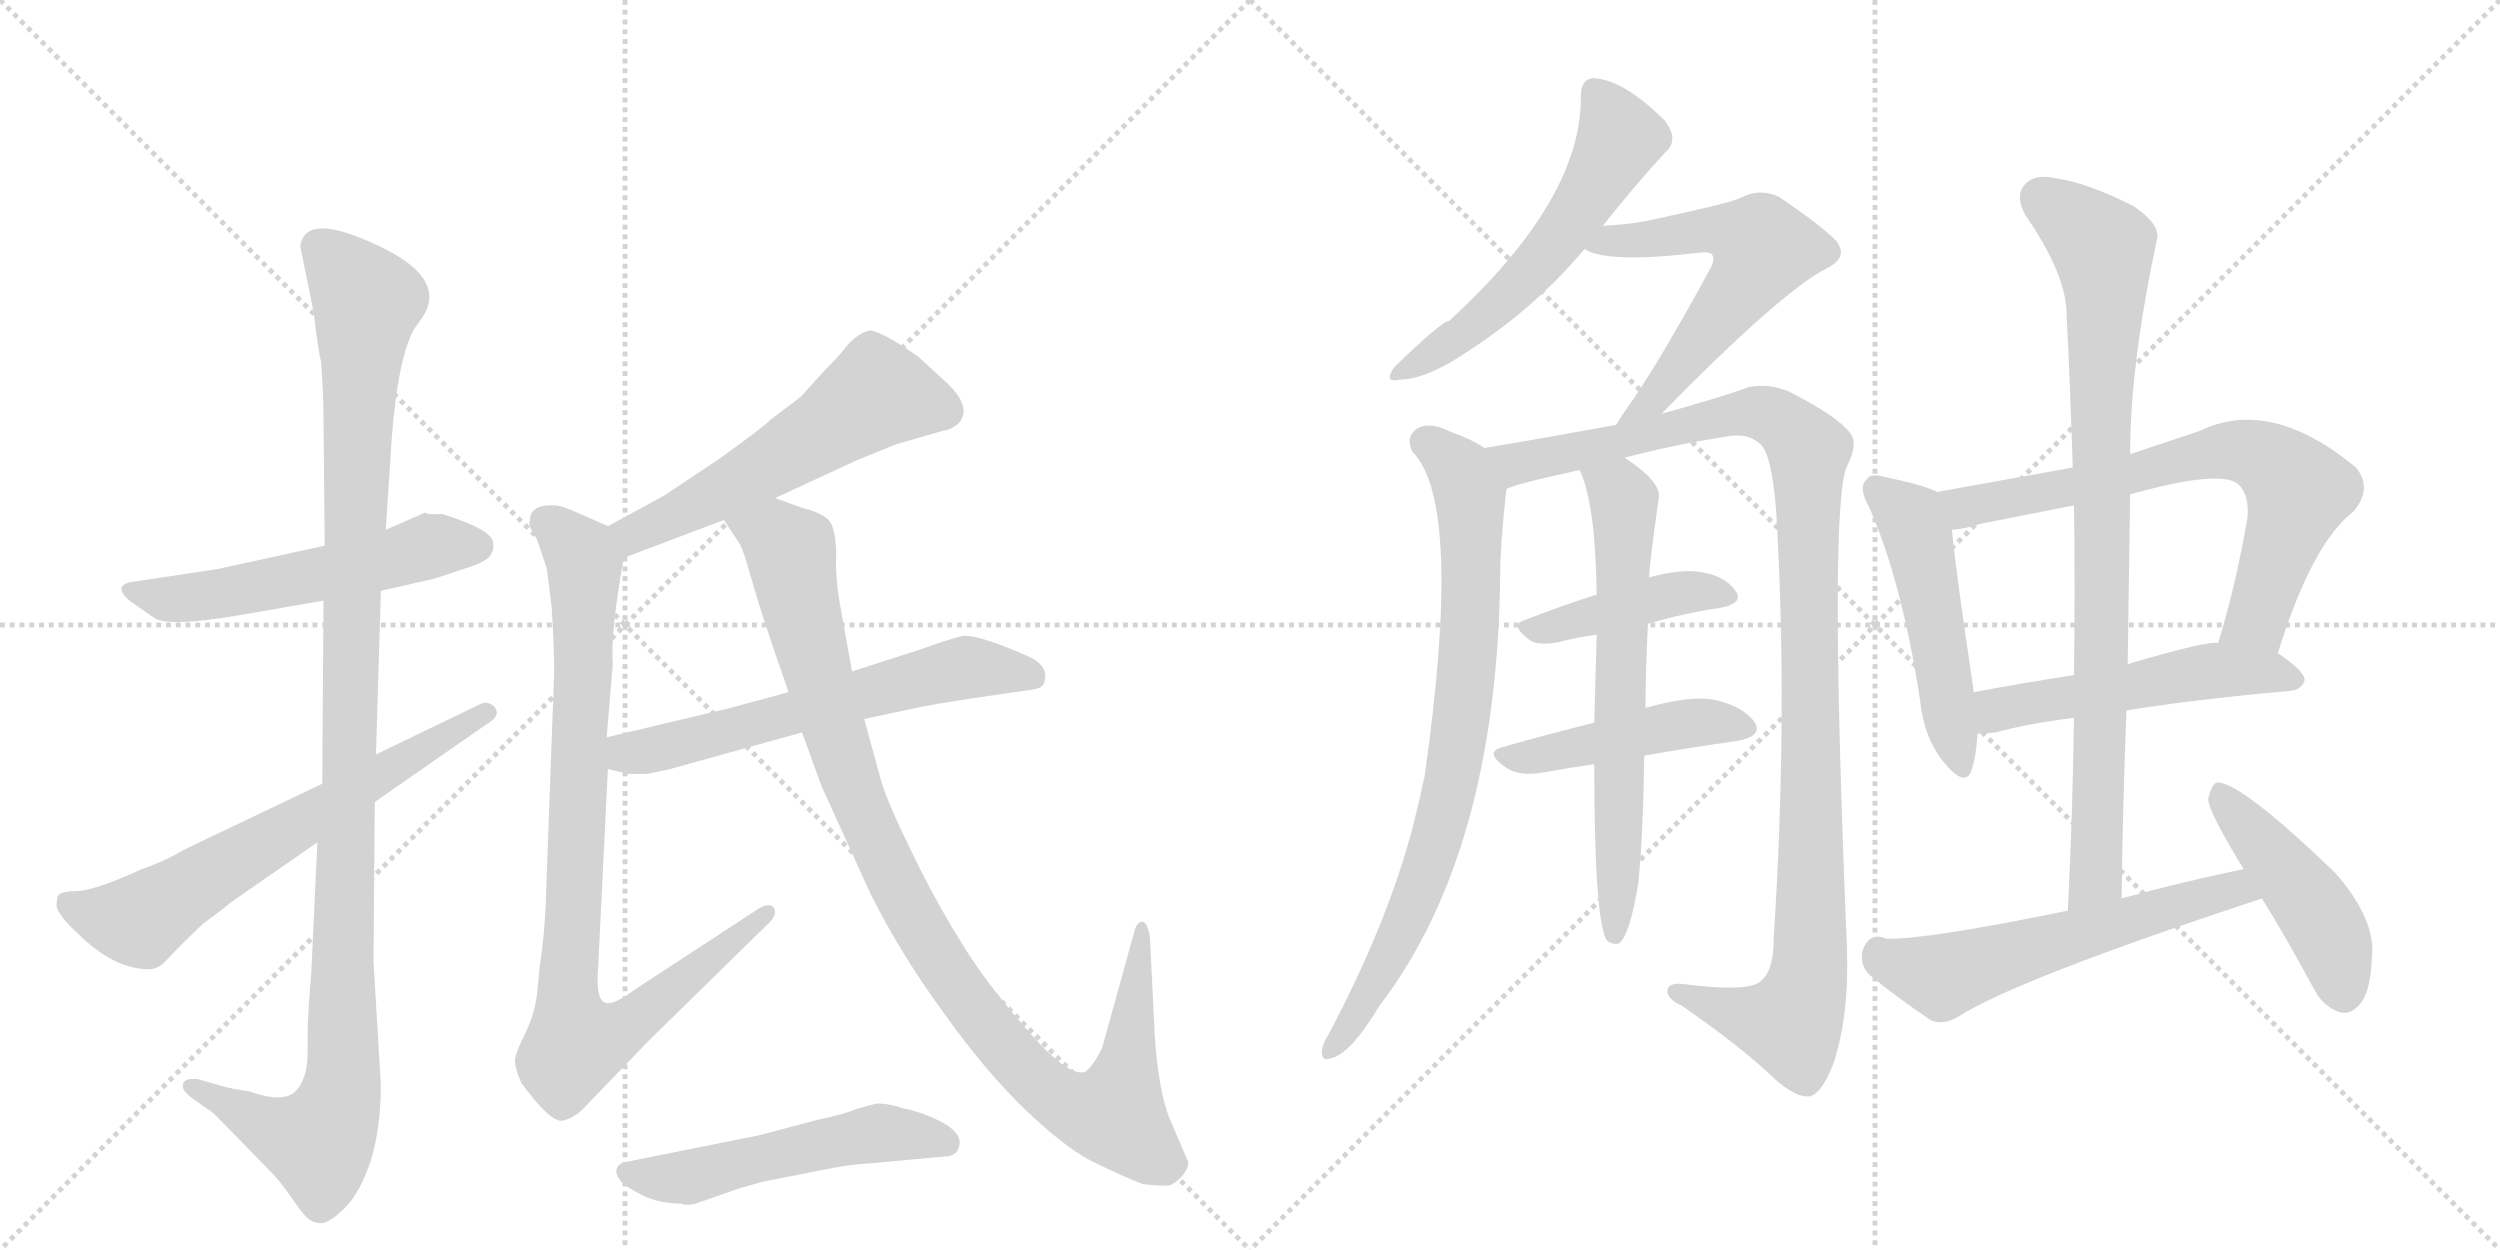 <svg version="1.1" viewBox="0 0 2048 1024" xmlns="http://www.w3.org/2000/svg">
  <g stroke="lightgray" stroke-dasharray="1,1" stroke-width="1" transform="scale(4, 4)">
    <line x1="0" y1="0" x2="256" y2="256"></line>
    <line x1="256" y1="0" x2="0" y2="256"></line>
    <line x1="128" y1="0" x2="128" y2="256"></line>
    <line x1="0" y1="128" x2="256" y2="128"></line>
    <line x1="256" y1="0" x2="512" y2="256"></line>
    <line x1="512" y1="0" x2="256" y2="256"></line>
    <line x1="384" y1="0" x2="384" y2="256"></line>
    <line x1="256" y1="128" x2="512" y2="128"></line>
  </g>
<g transform="scale(1, -1) translate(0, -850)">
   <style type="text/css">
    @keyframes keyframes0 {
      from {
       stroke: black;
       stroke-dashoffset: 545;
       stroke-width: 128;
       }
       64% {
       animation-timing-function: step-end;
       stroke: black;
       stroke-dashoffset: 0;
       stroke-width: 128;
       }
       to {
       stroke: black;
       stroke-width: 1024;
       }
       }
       #make-me-a-hanzi-animation-0 {
         animation: keyframes0 0.694s both;
         animation-delay: 0s;
         animation-timing-function: linear;
       }
    @keyframes keyframes1 {
      from {
       stroke: black;
       stroke-dashoffset: 1120;
       stroke-width: 128;
       }
       78% {
       animation-timing-function: step-end;
       stroke: black;
       stroke-dashoffset: 0;
       stroke-width: 128;
       }
       to {
       stroke: black;
       stroke-width: 1024;
       }
       }
       #make-me-a-hanzi-animation-1 {
         animation: keyframes1 1.161s both;
         animation-delay: 0.694s;
         animation-timing-function: linear;
       }
    @keyframes keyframes2 {
      from {
       stroke: black;
       stroke-dashoffset: 645;
       stroke-width: 128;
       }
       68% {
       animation-timing-function: step-end;
       stroke: black;
       stroke-dashoffset: 0;
       stroke-width: 128;
       }
       to {
       stroke: black;
       stroke-width: 1024;
       }
       }
       #make-me-a-hanzi-animation-2 {
         animation: keyframes2 0.775s both;
         animation-delay: 1.855s;
         animation-timing-function: linear;
       }
    @keyframes keyframes3 {
      from {
       stroke: black;
       stroke-dashoffset: 555;
       stroke-width: 128;
       }
       64% {
       animation-timing-function: step-end;
       stroke: black;
       stroke-dashoffset: 0;
       stroke-width: 128;
       }
       to {
       stroke: black;
       stroke-width: 1024;
       }
       }
       #make-me-a-hanzi-animation-3 {
         animation: keyframes3 0.702s both;
         animation-delay: 2.63s;
         animation-timing-function: linear;
       }
    @keyframes keyframes4 {
      from {
       stroke: black;
       stroke-dashoffset: 886;
       stroke-width: 128;
       }
       74% {
       animation-timing-function: step-end;
       stroke: black;
       stroke-dashoffset: 0;
       stroke-width: 128;
       }
       to {
       stroke: black;
       stroke-width: 1024;
       }
       }
       #make-me-a-hanzi-animation-4 {
         animation: keyframes4 0.971s both;
         animation-delay: 3.332s;
         animation-timing-function: linear;
       }
    @keyframes keyframes5 {
      from {
       stroke: black;
       stroke-dashoffset: 607;
       stroke-width: 128;
       }
       66% {
       animation-timing-function: step-end;
       stroke: black;
       stroke-dashoffset: 0;
       stroke-width: 128;
       }
       to {
       stroke: black;
       stroke-width: 1024;
       }
       }
       #make-me-a-hanzi-animation-5 {
         animation: keyframes5 0.744s both;
         animation-delay: 4.303s;
         animation-timing-function: linear;
       }
    @keyframes keyframes6 {
      from {
       stroke: black;
       stroke-dashoffset: 1016;
       stroke-width: 128;
       }
       77% {
       animation-timing-function: step-end;
       stroke: black;
       stroke-dashoffset: 0;
       stroke-width: 128;
       }
       to {
       stroke: black;
       stroke-width: 1024;
       }
       }
       #make-me-a-hanzi-animation-6 {
         animation: keyframes6 1.077s both;
         animation-delay: 5.047s;
         animation-timing-function: linear;
       }
    @keyframes keyframes7 {
      from {
       stroke: black;
       stroke-dashoffset: 523;
       stroke-width: 128;
       }
       63% {
       animation-timing-function: step-end;
       stroke: black;
       stroke-dashoffset: 0;
       stroke-width: 128;
       }
       to {
       stroke: black;
       stroke-width: 1024;
       }
       }
       #make-me-a-hanzi-animation-7 {
         animation: keyframes7 0.676s both;
         animation-delay: 6.123s;
         animation-timing-function: linear;
       }
    @keyframes keyframes8 {
      from {
       stroke: black;
       stroke-dashoffset: 560;
       stroke-width: 128;
       }
       65% {
       animation-timing-function: step-end;
       stroke: black;
       stroke-dashoffset: 0;
       stroke-width: 128;
       }
       to {
       stroke: black;
       stroke-width: 1024;
       }
       }
       #make-me-a-hanzi-animation-8 {
         animation: keyframes8 0.706s both;
         animation-delay: 6.799s;
         animation-timing-function: linear;
       }
    @keyframes keyframes9 {
      from {
       stroke: black;
       stroke-dashoffset: 584;
       stroke-width: 128;
       }
       66% {
       animation-timing-function: step-end;
       stroke: black;
       stroke-dashoffset: 0;
       stroke-width: 128;
       }
       to {
       stroke: black;
       stroke-width: 1024;
       }
       }
       #make-me-a-hanzi-animation-9 {
         animation: keyframes9 0.725s both;
         animation-delay: 7.505s;
         animation-timing-function: linear;
       }
    @keyframes keyframes10 {
      from {
       stroke: black;
       stroke-dashoffset: 791;
       stroke-width: 128;
       }
       72% {
       animation-timing-function: step-end;
       stroke: black;
       stroke-dashoffset: 0;
       stroke-width: 128;
       }
       to {
       stroke: black;
       stroke-width: 1024;
       }
       }
       #make-me-a-hanzi-animation-10 {
         animation: keyframes10 0.894s both;
         animation-delay: 8.23s;
         animation-timing-function: linear;
       }
    @keyframes keyframes11 {
      from {
       stroke: black;
       stroke-dashoffset: 1100;
       stroke-width: 128;
       }
       78% {
       animation-timing-function: step-end;
       stroke: black;
       stroke-dashoffset: 0;
       stroke-width: 128;
       }
       to {
       stroke: black;
       stroke-width: 1024;
       }
       }
       #make-me-a-hanzi-animation-11 {
         animation: keyframes11 1.145s both;
         animation-delay: 9.124s;
         animation-timing-function: linear;
       }
    @keyframes keyframes12 {
      from {
       stroke: black;
       stroke-dashoffset: 421;
       stroke-width: 128;
       }
       58% {
       animation-timing-function: step-end;
       stroke: black;
       stroke-dashoffset: 0;
       stroke-width: 128;
       }
       to {
       stroke: black;
       stroke-width: 1024;
       }
       }
       #make-me-a-hanzi-animation-12 {
         animation: keyframes12 0.593s both;
         animation-delay: 10.269s;
         animation-timing-function: linear;
       }
    @keyframes keyframes13 {
      from {
       stroke: black;
       stroke-dashoffset: 455;
       stroke-width: 128;
       }
       60% {
       animation-timing-function: step-end;
       stroke: black;
       stroke-dashoffset: 0;
       stroke-width: 128;
       }
       to {
       stroke: black;
       stroke-width: 1024;
       }
       }
       #make-me-a-hanzi-animation-13 {
         animation: keyframes13 0.62s both;
         animation-delay: 10.861s;
         animation-timing-function: linear;
       }
    @keyframes keyframes14 {
      from {
       stroke: black;
       stroke-dashoffset: 648;
       stroke-width: 128;
       }
       68% {
       animation-timing-function: step-end;
       stroke: black;
       stroke-dashoffset: 0;
       stroke-width: 128;
       }
       to {
       stroke: black;
       stroke-width: 1024;
       }
       }
       #make-me-a-hanzi-animation-14 {
         animation: keyframes14 0.777s both;
         animation-delay: 11.482s;
         animation-timing-function: linear;
       }
    @keyframes keyframes15 {
      from {
       stroke: black;
       stroke-dashoffset: 496;
       stroke-width: 128;
       }
       62% {
       animation-timing-function: step-end;
       stroke: black;
       stroke-dashoffset: 0;
       stroke-width: 128;
       }
       to {
       stroke: black;
       stroke-width: 1024;
       }
       }
       #make-me-a-hanzi-animation-15 {
         animation: keyframes15 0.654s both;
         animation-delay: 12.259s;
         animation-timing-function: linear;
       }
    @keyframes keyframes16 {
      from {
       stroke: black;
       stroke-dashoffset: 702;
       stroke-width: 128;
       }
       70% {
       animation-timing-function: step-end;
       stroke: black;
       stroke-dashoffset: 0;
       stroke-width: 128;
       }
       to {
       stroke: black;
       stroke-width: 1024;
       }
       }
       #make-me-a-hanzi-animation-16 {
         animation: keyframes16 0.821s both;
         animation-delay: 12.913s;
         animation-timing-function: linear;
       }
    @keyframes keyframes17 {
      from {
       stroke: black;
       stroke-dashoffset: 518;
       stroke-width: 128;
       }
       63% {
       animation-timing-function: step-end;
       stroke: black;
       stroke-dashoffset: 0;
       stroke-width: 128;
       }
       to {
       stroke: black;
       stroke-width: 1024;
       }
       }
       #make-me-a-hanzi-animation-17 {
         animation: keyframes17 0.672s both;
         animation-delay: 13.734s;
         animation-timing-function: linear;
       }
    @keyframes keyframes18 {
      from {
       stroke: black;
       stroke-dashoffset: 863;
       stroke-width: 128;
       }
       74% {
       animation-timing-function: step-end;
       stroke: black;
       stroke-dashoffset: 0;
       stroke-width: 128;
       }
       to {
       stroke: black;
       stroke-width: 1024;
       }
       }
       #make-me-a-hanzi-animation-18 {
         animation: keyframes18 0.952s both;
         animation-delay: 14.406s;
         animation-timing-function: linear;
       }
    @keyframes keyframes19 {
      from {
       stroke: black;
       stroke-dashoffset: 574;
       stroke-width: 128;
       }
       65% {
       animation-timing-function: step-end;
       stroke: black;
       stroke-dashoffset: 0;
       stroke-width: 128;
       }
       to {
       stroke: black;
       stroke-width: 1024;
       }
       }
       #make-me-a-hanzi-animation-19 {
         animation: keyframes19 0.717s both;
         animation-delay: 15.358s;
         animation-timing-function: linear;
       }
    @keyframes keyframes20 {
      from {
       stroke: black;
       stroke-dashoffset: 454;
       stroke-width: 128;
       }
       60% {
       animation-timing-function: step-end;
       stroke: black;
       stroke-dashoffset: 0;
       stroke-width: 128;
       }
       to {
       stroke: black;
       stroke-width: 1024;
       }
       }
       #make-me-a-hanzi-animation-20 {
         animation: keyframes20 0.619s both;
         animation-delay: 16.075s;
         animation-timing-function: linear;
       }
</style>
<path d="M 266 403 L 179 384 L 113 374 Q 90 372 106 358 L 126 344 Q 137 336 196 346 L 265 358 L 312 366 L 356 376 L 380 384 Q 394 388 400 393 Q 405 398 404 405 Q 404 416 362 429 Q 352 428 348 430 L 316 416 L 266 403 Z" fill="lightgray"></path> 
<path d="M 246 648 L 257 594 Q 261 560 263 554 Q 265 527 265 508 L 266 403 L 265 358 L 264 208 L 260 160 L 255 53 Q 252 18 252 2 L 252 -12 Q 252 -34 242 -44 Q 232 -54 204 -44 Q 190 -42 183 -40 L 162 -34 Q 151 -33 150 -38 Q 148 -43 158 -50 L 175 -62 L 219 -107 Q 230 -118 238 -130 Q 246 -142 251 -147 Q 256 -152 263 -152 Q 270 -152 283 -139 Q 295 -127 304 -100 Q 312 -73 312 -39 L 306 62 L 307 193 L 308 232 L 312 366 L 316 416 L 321 492 Q 326 556 339 580 L 346 590 Q 370 626 293 656 Q 249 673 246 648 Z" fill="lightgray"></path> 
<path d="M 264 208 L 153 155 Q 134 144 116 138 Q 77 120 62 120 Q 47 120 47 114 Q 45 106 49 102 Q 52 96 63 86 Q 93 56 122 56 Q 130 56 137 64 Q 144 72 166 93 Q 185 107 188 110 L 260 160 L 307 193 L 399 257 Q 411 264 405 271 Q 399 277 391 272 L 308 232 L 264 208 Z" fill="lightgray"></path> 
<path d="M 635 442 L 702 473 L 734 486 L 772 497 Q 780 498 786 504 Q 796 517 776 536 L 752 558 Q 719 581 711 579 Q 702 576 694 567 Q 688 559 675 546 L 656 525 L 631 506 Q 628 502 589 474 L 544 444 L 498 419 C 472 405 483 382 511 393 L 593 424 L 635 442 Z" fill="lightgray"></path> 
<path d="M 498 419 L 473 430 Q 460 436 454 436 Q 434 437 434 423 Q 432 420 440 408 L 448 384 L 452 352 Q 454 317 454 300 L 447 109 Q 446 83 442 57 L 440 36 Q 438 20 431 5 Q 423 -11 422 -17 Q 421 -23 427 -37 Q 451 -70 461 -68 Q 470 -66 478 -58 L 532 -2 L 630 94 Q 637 101 634 106 Q 631 111 622 106 L 521 40 Q 501 25 495 29 Q 488 32 490 58 L 498 220 L 497 246 L 502 306 Q 500 332 511 393 C 514 412 514 412 498 419 Z" fill="lightgray"></path> 
<path d="M 498 220 L 515 216 L 530 216 L 549 220 L 657 250 L 708 261 L 750 270 Q 764 273 797 278 L 845 285 Q 856 286 856 294 Q 858 303 847 310 Q 835 316 816 323 Q 796 330 789 329 Q 782 328 754 318 L 698 300 L 646 283 L 598 270 L 497 246 C 468 239 469 227 498 220 Z" fill="lightgray"></path> 
<path d="M 657 434 L 635 442 C 607 452 577 449 593 424 L 605 406 Q 608 402 612 388 L 617 371 Q 623 349 646 283 L 657 250 L 673 206 L 713 118 Q 738 68 774 19 Q 809 -30 843 -62 Q 877 -94 900 -104 Q 923 -115 936 -120 Q 954 -122 958 -121 Q 962 -120 968 -114 Q 975 -105 973 -101 L 958 -66 Q 949 -43 946 1 L 942 83 Q 940 94 936 95 Q 931 95 929 86 L 903 -8 Q 896 -23 889 -28 Q 875 -33 840 8 Q 805 48 785 82 Q 764 116 744 158 Q 724 199 720 217 L 708 261 L 698 300 L 689 350 Q 684 377 685 395 Q 685 412 681 421 Q 677 429 657 434 Z" fill="lightgray"></path> 
<path d="M 713 -103 L 778 -97 Q 784 -95 785 -91 Q 790 -80 773 -70 Q 756 -61 740 -58 Q 729 -54 718 -54 L 703 -58 Q 691 -63 671 -67 L 622 -80 L 512 -102 Q 505 -104 505 -109 Q 504 -111 508 -117 Q 512 -122 526 -129 Q 540 -136 558 -136 Q 562 -138 570 -136 L 604 -124 L 625 -118 L 671 -109 Q 694 -104 713 -103 Z" fill="lightgray"></path> 
<path d="M 1313 665 Q 1340 699 1364 725 Q 1376 735 1364 751 Q 1330 785 1305 786 Q 1295 785 1295 771 Q 1296 687 1187 587 Q 1181 587 1142 549 Q 1133 536 1147 539 Q 1163 539 1188 553 Q 1254 593 1298 646 L 1313 665 Z" fill="lightgray"></path> 
<path d="M 1361 511 Q 1458 610 1496 630 Q 1515 639 1504 653 Q 1491 666 1457 689 Q 1441 696 1426 688 Q 1419 684 1349 669 Q 1333 666 1313 665 C 1283 663 1270 657 1298 646 Q 1316 634 1392 643 Q 1399 644 1402 642 Q 1406 638 1400 628 Q 1357 549 1331 513 Q 1327 507 1324 502 C 1308 477 1340 490 1361 511 Z" fill="lightgray"></path> 
<path d="M 1216 483 Q 1206 490 1189 496 Q 1171 505 1161 499 Q 1151 492 1157 480 Q 1199 438 1167 214 Q 1163 195 1158 175 Q 1137 94 1088 2 Q 1084 -4 1083 -10 Q 1082 -20 1090 -17 Q 1106 -14 1130 26 Q 1227 153 1229 382 Q 1229 403 1234 449 C 1236 472 1236 472 1216 483 Z" fill="lightgray"></path> 
<path d="M 1331 475 Q 1368 485 1412 492 Q 1431 496 1441 487 Q 1451 481 1455 432 Q 1465 267 1453 81 Q 1453 54 1442 46 Q 1432 37 1378 44 Q 1365 45 1366 37 Q 1367 31 1378 26 Q 1427 -8 1454 -34 Q 1472 -50 1483 -48 Q 1493 -45 1502 -21 Q 1515 18 1513 74 Q 1498 435 1513 468 Q 1523 487 1515 496 Q 1505 509 1466 529 Q 1450 536 1433 533 Q 1408 524 1361 511 L 1324 502 Q 1270 492 1216 483 C 1186 478 1205 440 1234 449 Q 1235 452 1294 465 L 1331 475 Z" fill="lightgray"></path> 
<path d="M 1350 339 Q 1381 348 1409 352 Q 1430 356 1421 367 Q 1411 380 1388 382 Q 1373 383 1351 377 L 1308 363 Q 1277 353 1249 342 Q 1236 338 1254 325 Q 1261 321 1277 324 Q 1292 328 1308 330 L 1350 339 Z" fill="lightgray"></path> 
<path d="M 1347 231 Q 1387 238 1423 243 Q 1445 247 1437 259 Q 1427 272 1403 277 Q 1382 280 1348 270 L 1306 258 Q 1266 248 1231 238 Q 1215 234 1234 221 Q 1244 214 1263 217 Q 1285 221 1306 224 L 1347 231 Z" fill="lightgray"></path> 
<path d="M 1348 270 Q 1348 298 1350 339 L 1351 377 Q 1351 387 1359 443 Q 1360 456 1331 475 C 1307 492 1283 493 1294 465 Q 1307 438 1308 363 L 1308 330 Q 1307 297 1306 258 L 1306 224 Q 1306 98 1316 80 Q 1320 76 1326 77 Q 1335 83 1342 126 Q 1346 163 1347 231 L 1348 270 Z" fill="lightgray"></path> 
<path d="M 1587 447 Q 1575 453 1545 459 Q 1532 463 1529 457 Q 1522 451 1531 435 Q 1558 374 1573 276 Q 1576 246 1592 226 Q 1610 204 1615 219 Q 1619 231 1620 249 L 1617 283 Q 1602 383 1599 416 C 1596 443 1596 443 1587 447 Z" fill="lightgray"></path> 
<path d="M 1866 315 Q 1894 405 1928 431 Q 1944 450 1930 467 Q 1860 525 1802 497 Q 1772 487 1745 478 L 1698 467 Q 1643 457 1587 447 C 1557 442 1569 411 1599 416 Q 1611 417 1623 421 Q 1659 428 1699 436 L 1745 445 Q 1820 466 1834 453 Q 1843 444 1841 425 Q 1831 368 1817 323 C 1808 294 1857 286 1866 315 Z" fill="lightgray"></path> 
<path d="M 1742 268 Q 1797 277 1876 284 Q 1886 285 1888 293 Q 1888 300 1866 315 L 1817 323 Q 1811 326 1743 306 L 1699 297 Q 1654 290 1617 283 C 1588 277 1590 248 1620 249 Q 1627 249 1635 250 Q 1660 257 1699 262 L 1742 268 Z" fill="lightgray"></path> 
<path d="M 1738 114 Q 1739 193 1742 268 L 1743 306 Q 1744 376 1745 445 L 1745 478 Q 1745 551 1767 654 Q 1770 666 1748 681 Q 1711 700 1684 704 Q 1666 708 1658 698 Q 1651 689 1659 674 Q 1693 625 1693 592 Q 1696 531 1698 467 L 1699 436 Q 1700 369 1699 297 L 1699 262 Q 1698 186 1694 104 C 1693 74 1738 84 1738 114 Z" fill="lightgray"></path> 
<path d="M 1838 138 Q 1789 128 1738 114 L 1694 104 Q 1577 80 1545 81 Q 1532 87 1526 72 Q 1523 59 1532 51 Q 1551 35 1582 14 Q 1592 10 1604 17 Q 1650 47 1853 114 C 1881 123 1867 144 1838 138 Z" fill="lightgray"></path> 
<path d="M 1853 114 Q 1874 80 1896 39 Q 1903 26 1916 21 Q 1925 18 1933 27 Q 1942 37 1943 65 Q 1947 96 1913 135 Q 1835 210 1816 209 Q 1812 208 1809 196 Q 1808 187 1838 138 L 1853 114 Z" fill="lightgray"></path> 
      <clipPath id="make-me-a-hanzi-clip-0">
      <path d="M 266 403 L 179 384 L 113 374 Q 90 372 106 358 L 126 344 Q 137 336 196 346 L 265 358 L 312 366 L 356 376 L 380 384 Q 394 388 400 393 Q 405 398 404 405 Q 404 416 362 429 Q 352 428 348 430 L 316 416 L 266 403 Z" fill="lightgray"></path>
      </clipPath>
      <path clip-path="url(#make-me-a-hanzi-clip-0)" d="M 108 367 L 139 359 L 182 363 L 353 403 L 391 403 " fill="none" id="make-me-a-hanzi-animation-0" stroke-dasharray="417 834" stroke-linecap="round"></path>

      <clipPath id="make-me-a-hanzi-clip-1">
      <path d="M 246 648 L 257 594 Q 261 560 263 554 Q 265 527 265 508 L 266 403 L 265 358 L 264 208 L 260 160 L 255 53 Q 252 18 252 2 L 252 -12 Q 252 -34 242 -44 Q 232 -54 204 -44 Q 190 -42 183 -40 L 162 -34 Q 151 -33 150 -38 Q 148 -43 158 -50 L 175 -62 L 219 -107 Q 230 -118 238 -130 Q 246 -142 251 -147 Q 256 -152 263 -152 Q 270 -152 283 -139 Q 295 -127 304 -100 Q 312 -73 312 -39 L 306 62 L 307 193 L 308 232 L 312 366 L 316 416 L 321 492 Q 326 556 339 580 L 346 590 Q 370 626 293 656 Q 249 673 246 648 Z" fill="lightgray"></path>
      </clipPath>
      <path clip-path="url(#make-me-a-hanzi-clip-1)" d="M 263 647 L 301 604 L 287 335 L 281 -34 L 275 -61 L 261 -85 L 235 -80 L 158 -41 " fill="none" id="make-me-a-hanzi-animation-1" stroke-dasharray="992 1984" stroke-linecap="round"></path>

      <clipPath id="make-me-a-hanzi-clip-2">
      <path d="M 264 208 L 153 155 Q 134 144 116 138 Q 77 120 62 120 Q 47 120 47 114 Q 45 106 49 102 Q 52 96 63 86 Q 93 56 122 56 Q 130 56 137 64 Q 144 72 166 93 Q 185 107 188 110 L 260 160 L 307 193 L 399 257 Q 411 264 405 271 Q 399 277 391 272 L 308 232 L 264 208 Z" fill="lightgray"></path>
      </clipPath>
      <path clip-path="url(#make-me-a-hanzi-clip-2)" d="M 57 109 L 114 96 L 398 266 " fill="none" id="make-me-a-hanzi-animation-2" stroke-dasharray="517 1034" stroke-linecap="round"></path>

      <clipPath id="make-me-a-hanzi-clip-3">
      <path d="M 635 442 L 702 473 L 734 486 L 772 497 Q 780 498 786 504 Q 796 517 776 536 L 752 558 Q 719 581 711 579 Q 702 576 694 567 Q 688 559 675 546 L 656 525 L 631 506 Q 628 502 589 474 L 544 444 L 498 419 C 472 405 483 382 511 393 L 593 424 L 635 442 Z" fill="lightgray"></path>
      </clipPath>
      <path clip-path="url(#make-me-a-hanzi-clip-3)" d="M 773 514 L 719 528 L 591 447 L 519 413 L 507 416 " fill="none" id="make-me-a-hanzi-animation-3" stroke-dasharray="427 854" stroke-linecap="round"></path>

      <clipPath id="make-me-a-hanzi-clip-4">
      <path d="M 498 419 L 473 430 Q 460 436 454 436 Q 434 437 434 423 Q 432 420 440 408 L 448 384 L 452 352 Q 454 317 454 300 L 447 109 Q 446 83 442 57 L 440 36 Q 438 20 431 5 Q 423 -11 422 -17 Q 421 -23 427 -37 Q 451 -70 461 -68 Q 470 -66 478 -58 L 532 -2 L 630 94 Q 637 101 634 106 Q 631 111 622 106 L 521 40 Q 501 25 495 29 Q 488 32 490 58 L 498 220 L 497 246 L 502 306 Q 500 332 511 393 C 514 412 514 412 498 419 Z" fill="lightgray"></path>
      </clipPath>
      <path clip-path="url(#make-me-a-hanzi-clip-4)" d="M 449 422 L 479 387 L 465 39 L 471 -5 L 511 8 L 628 101 " fill="none" id="make-me-a-hanzi-animation-4" stroke-dasharray="758 1516" stroke-linecap="round"></path>

      <clipPath id="make-me-a-hanzi-clip-5">
      <path d="M 498 220 L 515 216 L 530 216 L 549 220 L 657 250 L 708 261 L 750 270 Q 764 273 797 278 L 845 285 Q 856 286 856 294 Q 858 303 847 310 Q 835 316 816 323 Q 796 330 789 329 Q 782 328 754 318 L 698 300 L 646 283 L 598 270 L 497 246 C 468 239 469 227 498 220 Z" fill="lightgray"></path>
      </clipPath>
      <path clip-path="url(#make-me-a-hanzi-clip-5)" d="M 504 227 L 770 299 L 799 303 L 845 297 " fill="none" id="make-me-a-hanzi-animation-5" stroke-dasharray="479 958" stroke-linecap="round"></path>

      <clipPath id="make-me-a-hanzi-clip-6">
      <path d="M 657 434 L 635 442 C 607 452 577 449 593 424 L 605 406 Q 608 402 612 388 L 617 371 Q 623 349 646 283 L 657 250 L 673 206 L 713 118 Q 738 68 774 19 Q 809 -30 843 -62 Q 877 -94 900 -104 Q 923 -115 936 -120 Q 954 -122 958 -121 Q 962 -120 968 -114 Q 975 -105 973 -101 L 958 -66 Q 949 -43 946 1 L 942 83 Q 940 94 936 95 Q 931 95 929 86 L 903 -8 Q 896 -23 889 -28 Q 875 -33 840 8 Q 805 48 785 82 Q 764 116 744 158 Q 724 199 720 217 L 708 261 L 698 300 L 689 350 Q 684 377 685 395 Q 685 412 681 421 Q 677 429 657 434 Z" fill="lightgray"></path>
      </clipPath>
      <path clip-path="url(#make-me-a-hanzi-clip-6)" d="M 602 423 L 636 410 L 648 394 L 697 209 L 763 74 L 835 -22 L 866 -50 L 894 -62 L 914 -60 L 919 -43 L 936 88 " fill="none" id="make-me-a-hanzi-animation-6" stroke-dasharray="888 1776" stroke-linecap="round"></path>

      <clipPath id="make-me-a-hanzi-clip-7">
      <path d="M 713 -103 L 778 -97 Q 784 -95 785 -91 Q 790 -80 773 -70 Q 756 -61 740 -58 Q 729 -54 718 -54 L 703 -58 Q 691 -63 671 -67 L 622 -80 L 512 -102 Q 505 -104 505 -109 Q 504 -111 508 -117 Q 512 -122 526 -129 Q 540 -136 558 -136 Q 562 -138 570 -136 L 604 -124 L 625 -118 L 671 -109 Q 694 -104 713 -103 Z" fill="lightgray"></path>
      </clipPath>
      <path clip-path="url(#make-me-a-hanzi-clip-7)" d="M 513 -110 L 564 -114 L 721 -78 L 775 -86 " fill="none" id="make-me-a-hanzi-animation-7" stroke-dasharray="395 790" stroke-linecap="round"></path>

      <clipPath id="make-me-a-hanzi-clip-8">
      <path d="M 1313 665 Q 1340 699 1364 725 Q 1376 735 1364 751 Q 1330 785 1305 786 Q 1295 785 1295 771 Q 1296 687 1187 587 Q 1181 587 1142 549 Q 1133 536 1147 539 Q 1163 539 1188 553 Q 1254 593 1298 646 L 1313 665 Z" fill="lightgray"></path>
      </clipPath>
      <path clip-path="url(#make-me-a-hanzi-clip-8)" d="M 1307 774 L 1327 737 L 1300 687 L 1232 605 L 1152 548 " fill="none" id="make-me-a-hanzi-animation-8" stroke-dasharray="432 864" stroke-linecap="round"></path>

      <clipPath id="make-me-a-hanzi-clip-9">
      <path d="M 1361 511 Q 1458 610 1496 630 Q 1515 639 1504 653 Q 1491 666 1457 689 Q 1441 696 1426 688 Q 1419 684 1349 669 Q 1333 666 1313 665 C 1283 663 1270 657 1298 646 Q 1316 634 1392 643 Q 1399 644 1402 642 Q 1406 638 1400 628 Q 1357 549 1331 513 Q 1327 507 1324 502 C 1308 477 1340 490 1361 511 Z" fill="lightgray"></path>
      </clipPath>
      <path clip-path="url(#make-me-a-hanzi-clip-9)" d="M 1304 649 L 1365 659 L 1379 656 L 1388 662 L 1423 659 L 1442 650 L 1429 618 L 1374 545 L 1330 506 " fill="none" id="make-me-a-hanzi-animation-9" stroke-dasharray="456 912" stroke-linecap="round"></path>

      <clipPath id="make-me-a-hanzi-clip-10">
      <path d="M 1216 483 Q 1206 490 1189 496 Q 1171 505 1161 499 Q 1151 492 1157 480 Q 1199 438 1167 214 Q 1163 195 1158 175 Q 1137 94 1088 2 Q 1084 -4 1083 -10 Q 1082 -20 1090 -17 Q 1106 -14 1130 26 Q 1227 153 1229 382 Q 1229 403 1234 449 C 1236 472 1236 472 1216 483 Z" fill="lightgray"></path>
      </clipPath>
      <path clip-path="url(#make-me-a-hanzi-clip-10)" d="M 1168 488 L 1196 463 L 1204 439 L 1205 355 L 1194 237 L 1172 149 L 1148 86 L 1115 23 L 1091 -9 " fill="none" id="make-me-a-hanzi-animation-10" stroke-dasharray="663 1326" stroke-linecap="round"></path>

      <clipPath id="make-me-a-hanzi-clip-11">
      <path d="M 1331 475 Q 1368 485 1412 492 Q 1431 496 1441 487 Q 1451 481 1455 432 Q 1465 267 1453 81 Q 1453 54 1442 46 Q 1432 37 1378 44 Q 1365 45 1366 37 Q 1367 31 1378 26 Q 1427 -8 1454 -34 Q 1472 -50 1483 -48 Q 1493 -45 1502 -21 Q 1515 18 1513 74 Q 1498 435 1513 468 Q 1523 487 1515 496 Q 1505 509 1466 529 Q 1450 536 1433 533 Q 1408 524 1361 511 L 1324 502 Q 1270 492 1216 483 C 1186 478 1205 440 1234 449 Q 1235 452 1294 465 L 1331 475 Z" fill="lightgray"></path>
      </clipPath>
      <path clip-path="url(#make-me-a-hanzi-clip-11)" d="M 1224 480 L 1242 471 L 1278 475 L 1434 513 L 1464 501 L 1482 478 L 1481 48 L 1467 12 L 1436 16 L 1374 38 " fill="none" id="make-me-a-hanzi-animation-11" stroke-dasharray="972 1944" stroke-linecap="round"></path>

      <clipPath id="make-me-a-hanzi-clip-12">
      <path d="M 1350 339 Q 1381 348 1409 352 Q 1430 356 1421 367 Q 1411 380 1388 382 Q 1373 383 1351 377 L 1308 363 Q 1277 353 1249 342 Q 1236 338 1254 325 Q 1261 321 1277 324 Q 1292 328 1308 330 L 1350 339 Z" fill="lightgray"></path>
      </clipPath>
      <path clip-path="url(#make-me-a-hanzi-clip-12)" d="M 1252 334 L 1373 364 L 1413 361 " fill="none" id="make-me-a-hanzi-animation-12" stroke-dasharray="293 586" stroke-linecap="round"></path>

      <clipPath id="make-me-a-hanzi-clip-13">
      <path d="M 1347 231 Q 1387 238 1423 243 Q 1445 247 1437 259 Q 1427 272 1403 277 Q 1382 280 1348 270 L 1306 258 Q 1266 248 1231 238 Q 1215 234 1234 221 Q 1244 214 1263 217 Q 1285 221 1306 224 L 1347 231 Z" fill="lightgray"></path>
      </clipPath>
      <path clip-path="url(#make-me-a-hanzi-clip-13)" d="M 1232 229 L 1375 257 L 1406 259 L 1427 253 " fill="none" id="make-me-a-hanzi-animation-13" stroke-dasharray="327 654" stroke-linecap="round"></path>

      <clipPath id="make-me-a-hanzi-clip-14">
      <path d="M 1348 270 Q 1348 298 1350 339 L 1351 377 Q 1351 387 1359 443 Q 1360 456 1331 475 C 1307 492 1283 493 1294 465 Q 1307 438 1308 363 L 1308 330 Q 1307 297 1306 258 L 1306 224 Q 1306 98 1316 80 Q 1320 76 1326 77 Q 1335 83 1342 126 Q 1346 163 1347 231 L 1348 270 Z" fill="lightgray"></path>
      </clipPath>
      <path clip-path="url(#make-me-a-hanzi-clip-14)" d="M 1301 463 L 1331 436 L 1323 84 " fill="none" id="make-me-a-hanzi-animation-14" stroke-dasharray="520 1040" stroke-linecap="round"></path>

      <clipPath id="make-me-a-hanzi-clip-15">
      <path d="M 1587 447 Q 1575 453 1545 459 Q 1532 463 1529 457 Q 1522 451 1531 435 Q 1558 374 1573 276 Q 1576 246 1592 226 Q 1610 204 1615 219 Q 1619 231 1620 249 L 1617 283 Q 1602 383 1599 416 C 1596 443 1596 443 1587 447 Z" fill="lightgray"></path>
      </clipPath>
      <path clip-path="url(#make-me-a-hanzi-clip-15)" d="M 1538 449 L 1565 425 L 1571 409 L 1604 225 " fill="none" id="make-me-a-hanzi-animation-15" stroke-dasharray="368 736" stroke-linecap="round"></path>

      <clipPath id="make-me-a-hanzi-clip-16">
      <path d="M 1866 315 Q 1894 405 1928 431 Q 1944 450 1930 467 Q 1860 525 1802 497 Q 1772 487 1745 478 L 1698 467 Q 1643 457 1587 447 C 1557 442 1569 411 1599 416 Q 1611 417 1623 421 Q 1659 428 1699 436 L 1745 445 Q 1820 466 1834 453 Q 1843 444 1841 425 Q 1831 368 1817 323 C 1808 294 1857 286 1866 315 Z" fill="lightgray"></path>
      </clipPath>
      <path clip-path="url(#make-me-a-hanzi-clip-16)" d="M 1595 444 L 1613 435 L 1816 480 L 1837 481 L 1856 474 L 1883 448 L 1849 343 L 1824 328 " fill="none" id="make-me-a-hanzi-animation-16" stroke-dasharray="574 1148" stroke-linecap="round"></path>

      <clipPath id="make-me-a-hanzi-clip-17">
      <path d="M 1742 268 Q 1797 277 1876 284 Q 1886 285 1888 293 Q 1888 300 1866 315 L 1817 323 Q 1811 326 1743 306 L 1699 297 Q 1654 290 1617 283 C 1588 277 1590 248 1620 249 Q 1627 249 1635 250 Q 1660 257 1699 262 L 1742 268 Z" fill="lightgray"></path>
      </clipPath>
      <path clip-path="url(#make-me-a-hanzi-clip-17)" d="M 1627 255 L 1639 270 L 1800 299 L 1857 300 L 1878 293 " fill="none" id="make-me-a-hanzi-animation-17" stroke-dasharray="390 780" stroke-linecap="round"></path>

      <clipPath id="make-me-a-hanzi-clip-18">
      <path d="M 1738 114 Q 1739 193 1742 268 L 1743 306 Q 1744 376 1745 445 L 1745 478 Q 1745 551 1767 654 Q 1770 666 1748 681 Q 1711 700 1684 704 Q 1666 708 1658 698 Q 1651 689 1659 674 Q 1693 625 1693 592 Q 1696 531 1698 467 L 1699 436 Q 1700 369 1699 297 L 1699 262 Q 1698 186 1694 104 C 1693 74 1738 84 1738 114 Z" fill="lightgray"></path>
      </clipPath>
      <path clip-path="url(#make-me-a-hanzi-clip-18)" d="M 1671 688 L 1723 647 L 1725 617 L 1718 138 L 1700 112 " fill="none" id="make-me-a-hanzi-animation-18" stroke-dasharray="735 1470" stroke-linecap="round"></path>

      <clipPath id="make-me-a-hanzi-clip-19">
      <path d="M 1838 138 Q 1789 128 1738 114 L 1694 104 Q 1577 80 1545 81 Q 1532 87 1526 72 Q 1523 59 1532 51 Q 1551 35 1582 14 Q 1592 10 1604 17 Q 1650 47 1853 114 C 1881 123 1867 144 1838 138 Z" fill="lightgray"></path>
      </clipPath>
      <path clip-path="url(#make-me-a-hanzi-clip-19)" d="M 1539 70 L 1591 50 L 1806 116 L 1831 121 L 1840 114 " fill="none" id="make-me-a-hanzi-animation-19" stroke-dasharray="446 892" stroke-linecap="round"></path>

      <clipPath id="make-me-a-hanzi-clip-20">
      <path d="M 1853 114 Q 1874 80 1896 39 Q 1903 26 1916 21 Q 1925 18 1933 27 Q 1942 37 1943 65 Q 1947 96 1913 135 Q 1835 210 1816 209 Q 1812 208 1809 196 Q 1808 187 1838 138 L 1853 114 Z" fill="lightgray"></path>
      </clipPath>
      <path clip-path="url(#make-me-a-hanzi-clip-20)" d="M 1817 200 L 1895 108 L 1911 78 L 1920 36 " fill="none" id="make-me-a-hanzi-animation-20" stroke-dasharray="326 652" stroke-linecap="round"></path>

</g>
</svg>
